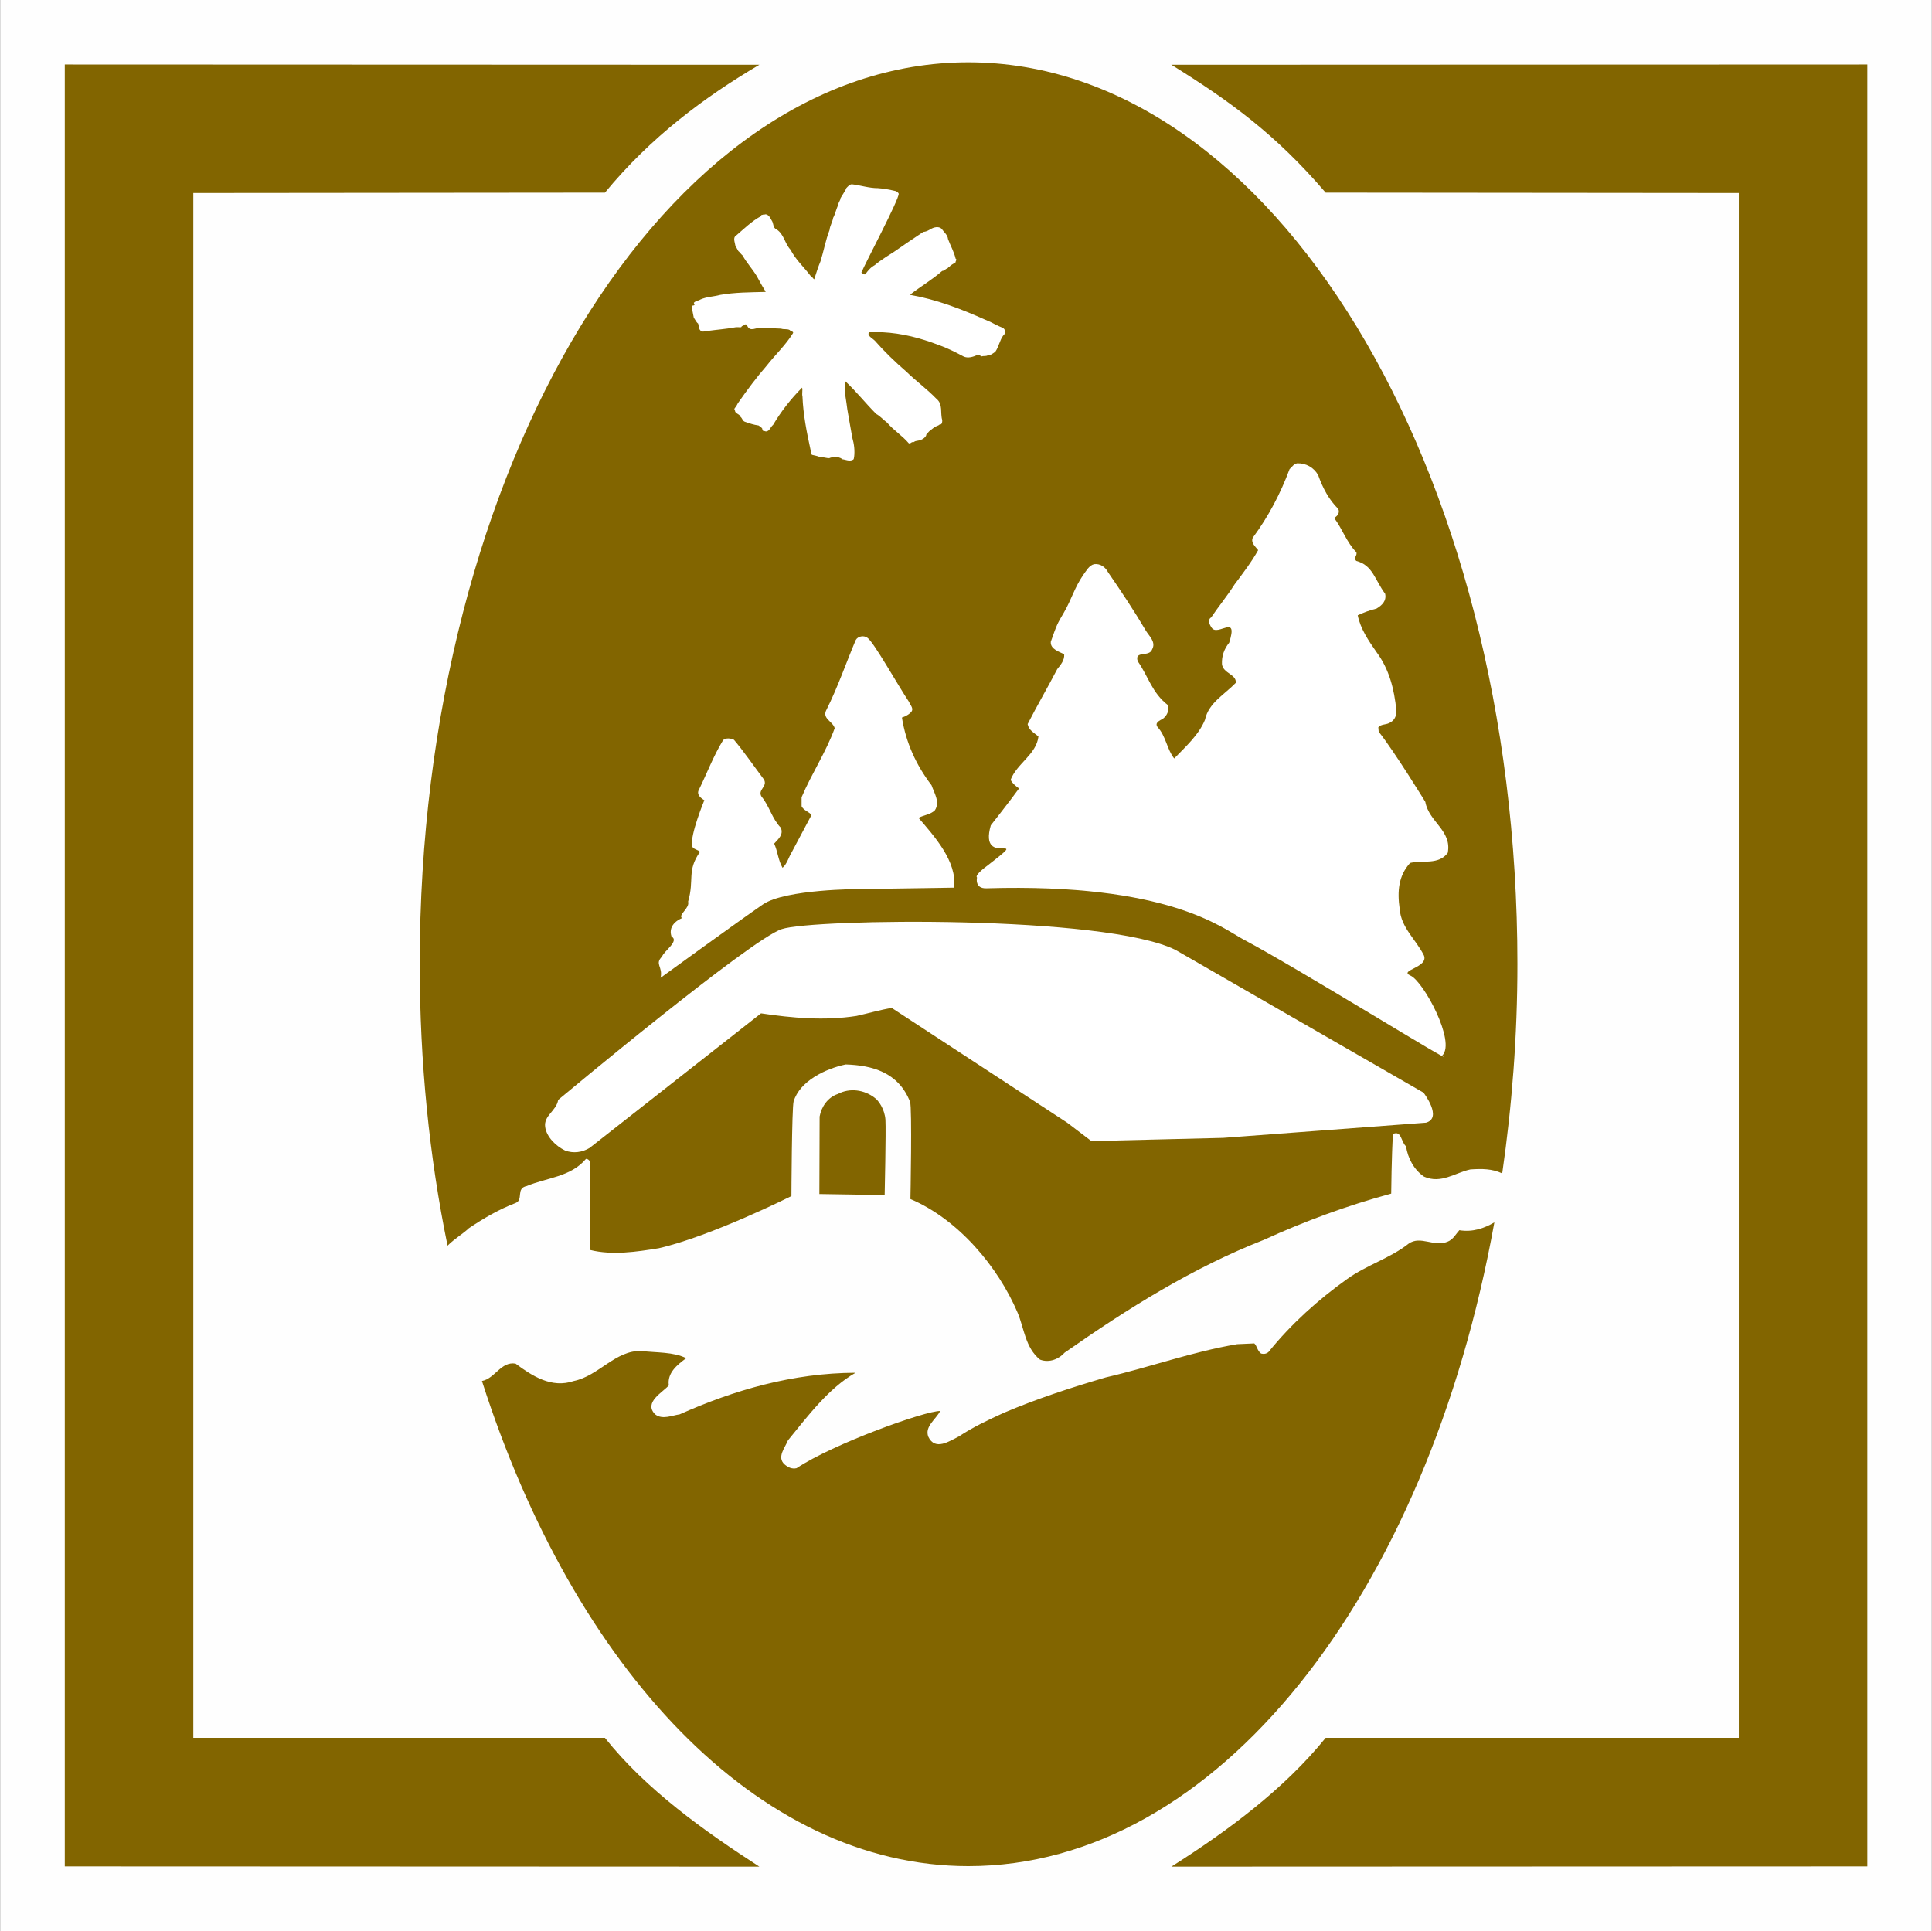 <?xml version="1.0" encoding="UTF-8" standalone="no"?>
<svg
   version="1.2"
   width="150.01mm"
   height="149.96mm"
   viewBox="0 0 15001 14995.999"
   preserveAspectRatio="xMidYMid"
   fill-rule="evenodd"
   stroke-width="28.222"
   stroke-linejoin="round"
   xml:space="preserve"
   id="svg31"
   sodipodi:docname="ID15a12.svg"
   inkscape:version="1.2.2 (b0a8486541, 2022-12-01)"
   xmlns:inkscape="http://www.inkscape.org/namespaces/inkscape"
   xmlns:sodipodi="http://sodipodi.sourceforge.net/DTD/sodipodi-0.dtd"
   xmlns="http://www.w3.org/2000/svg"
   xmlns:svg="http://www.w3.org/2000/svg"
   xmlns:ooo="http://xml.openoffice.org/svg/export"><rect x="0" y="0" width="15001" height="14995.999" fill="#333333" stroke="none"/><sodipodi:namedview
   id="namedview31"
   pagecolor="#ffffff"
   bordercolor="#000000"
   borderopacity="0.25"
   inkscape:showpageshadow="2"
   inkscape:pageopacity="0.0"
   inkscape:pagecheckerboard="true"
   inkscape:deskcolor="#d1d1d1"
   inkscape:document-units="mm"
   fit-margin-top="50"
   fit-margin-left="50"
   fit-margin-right="50"
   fit-margin-bottom="50"
   showgrid="false"
   inkscape:zoom="3.8276911"
   inkscape:cx="527.60265"
   inkscape:cy="33.963033"
   inkscape:window-width="1280"
   inkscape:window-height="731"
   inkscape:window-x="0"
   inkscape:window-y="0"
   inkscape:window-maximized="1"
   inkscape:current-layer="svg31" />
 <defs
   class="ClipPathGroup"
   id="defs2">
  <clipPath
   id="presentation_clip_path"
   clipPathUnits="userSpaceOnUse">
   <rect
   x="0"
   y="0"
   width="21001"
   height="29703"
   id="rect1" />
  </clipPath>
  <clipPath
   id="presentation_clip_path_shrink"
   clipPathUnits="userSpaceOnUse">
   <rect
   x="21"
   y="29"
   width="20959"
   height="29644"
   id="rect2" />
  </clipPath>
 </defs>
 <defs
   class="TextShapeIndex"
   id="defs3">
  <g
   ooo:slide="id1"
   ooo:id-list="id3 id4 id5 id6 id7 id8 id9 id10 id11 id12 id13 id14 id15 id16"
   id="g2" />
 </defs>
 <defs
   class="EmbeddedBulletChars"
   id="defs12">
  <g
   id="bullet-char-template-57356"
   transform="matrix(4.8828125e-4,0,0,-4.8828125e-4,0,0)">
   <path
   d="M 580,1141 1163,571 580,0 -4,571 Z"
   id="path3" />
  </g>
  <g
   id="bullet-char-template-57354"
   transform="matrix(4.8828125e-4,0,0,-4.8828125e-4,0,0)">
   <path
   d="M 8,1128 H 1137 V 0 H 8 Z"
   id="path4" />
  </g>
  <g
   id="bullet-char-template-10146"
   transform="matrix(4.8828125e-4,0,0,-4.8828125e-4,0,0)">
   <path
   d="M 174,0 602,739 174,1481 1456,739 Z M 1358,739 309,1346 659,739 Z"
   id="path5" />
  </g>
  <g
   id="bullet-char-template-10132"
   transform="matrix(4.8828125e-4,0,0,-4.8828125e-4,0,0)">
   <path
   d="M 2015,739 1276,0 H 717 l 543,543 H 174 v 393 h 1086 l -543,545 h 557 z"
   id="path6" />
  </g>
  <g
   id="bullet-char-template-10007"
   transform="matrix(4.8828125e-4,0,0,-4.8828125e-4,0,0)">
   <path
   d="m 0,-2 c -7,16 -16,29 -25,39 l 381,530 c -94,256 -141,385 -141,387 0,25 13,38 40,38 9,0 21,-2 34,-5 21,4 42,12 65,25 l 27,-13 111,-251 280,301 64,-25 24,25 c 21,-10 41,-24 62,-43 C 886,937 835,863 770,784 769,783 710,716 594,584 L 774,223 c 0,-27 -21,-55 -63,-84 l 16,-20 C 717,90 699,76 672,76 641,76 570,178 457,381 L 164,-76 c -22,-34 -53,-51 -92,-51 -42,0 -63,17 -64,51 -7,9 -10,24 -10,44 0,9 1,19 2,30 z"
   id="path7" />
  </g>
  <g
   id="bullet-char-template-10004"
   transform="matrix(4.8828125e-4,0,0,-4.8828125e-4,0,0)">
   <path
   d="M 285,-33 C 182,-33 111,30 74,156 52,228 41,333 41,471 c 0,78 14,145 41,201 34,71 87,106 158,106 53,0 88,-31 106,-94 l 23,-176 c 8,-64 28,-97 59,-98 l 735,706 c 11,11 33,17 66,17 42,0 63,-15 63,-46 V 965 c 0,-36 -10,-64 -30,-84 L 442,47 C 390,-6 338,-33 285,-33 Z"
   id="path8" />
  </g>
  <g
   id="bullet-char-template-9679"
   transform="matrix(4.8828125e-4,0,0,-4.8828125e-4,0,0)">
   <path
   d="M 813,0 C 632,0 489,54 383,161 276,268 223,411 223,592 c 0,181 53,324 160,431 106,107 249,161 430,161 179,0 323,-54 432,-161 108,-107 162,-251 162,-431 0,-180 -54,-324 -162,-431 C 1136,54 992,0 813,0 Z"
   id="path9" />
  </g>
  <g
   id="bullet-char-template-8226"
   transform="matrix(4.8828125e-4,0,0,-4.8828125e-4,0,0)">
   <path
   d="m 346,457 c -73,0 -137,26 -191,78 -54,51 -81,114 -81,188 0,73 27,136 81,188 54,52 118,78 191,78 73,0 134,-26 185,-79 51,-51 77,-114 77,-187 0,-75 -25,-137 -76,-188 -50,-52 -112,-78 -186,-78 z"
   id="path10" />
  </g>
  <g
   id="bullet-char-template-8211"
   transform="matrix(4.8828125e-4,0,0,-4.8828125e-4,0,0)">
   <path
   d="M -4,459 H 1135 V 606 H -4 Z"
   id="path11" />
  </g>
  <g
   id="bullet-char-template-61548"
   transform="matrix(4.8828125e-4,0,0,-4.8828125e-4,0,0)">
   <path
   d="m 173,740 c 0,163 58,303 173,419 116,115 255,173 419,173 163,0 302,-58 418,-173 116,-116 174,-256 174,-419 0,-163 -58,-303 -174,-418 C 1067,206 928,148 765,148 601,148 462,206 346,322 231,437 173,577 173,740 Z"
   id="path12" />
  </g>
 </defs>
 <g
   id="g12"
   transform="translate(-2652,-5770)">
  <g
   id="id2"
   class="Master_Slide">
   <g
   id="bg-id2"
   class="Background" />
   <g
   id="bo-id2"
   class="BackgroundObjects" />
  </g>
 </g>
 <g
   class="SlideGroup"
   id="g31"
   transform="translate(-2652,-5770)">
  <g
   id="g30">
   <g
   id="container-id1">
    <g
   id="id1"
   class="Slide"
   clip-path="url(#presentation_clip_path)">
     <g
   class="Page"
   id="g29">
      <g
   class="Group"
   id="g28">
       <g
   class="com.sun.star.drawing.PolyPolygonShape"
   id="g13">
        <g
   id="id3">
         <rect
   class="BoundingBox"
   stroke="none"
   fill="none"
   x="2652"
   y="5770"
   width="15001"
   height="14996"
   id="rect12" />
         <path
   fill="#fefefe"
   stroke="none"
   d="M 2653,5770 V 20765 H 17652 V 5770 Z"
   id="path13" />
        </g>
       </g>
       <g
   class="Group"
   id="g18"
   style="display:none">
        <g
   class="com.sun.star.drawing.LineShape"
   id="g14">
         <g
   id="id4">
          <rect
   class="BoundingBox"
   stroke="none"
   fill="none"
   x="2628"
   y="5771"
   width="53"
   height="14994"
   id="rect13" />
          <path
   fill="none"
   stroke="#1b1918"
   stroke-width="51"
   stroke-linejoin="miter"
   d="M 2654,20764 V 5771"
   id="path14" />
         </g>
        </g>
        <g
   class="com.sun.star.drawing.LineShape"
   id="g15">
         <g
   id="id5">
          <rect
   class="BoundingBox"
   stroke="none"
   fill="none"
   x="2654"
   y="20739"
   width="14997"
   height="53"
   id="rect14" />
          <path
   fill="none"
   stroke="#1b1918"
   stroke-width="51"
   stroke-linejoin="miter"
   d="M 17650,20765 H 2654"
   id="path15" />
         </g>
        </g>
        <g
   class="com.sun.star.drawing.LineShape"
   id="g16">
         <g
   id="id6">
          <rect
   class="BoundingBox"
   stroke="none"
   fill="none"
   x="17624"
   y="5771"
   width="53"
   height="14994"
   id="rect15" />
          <path
   fill="none"
   stroke="#1b1918"
   stroke-width="51"
   stroke-linejoin="miter"
   d="M 17650,5771 V 20764"
   id="path16" />
         </g>
        </g>
        <g
   class="com.sun.star.drawing.LineShape"
   id="g17">
         <g
   id="id7">
          <rect
   class="BoundingBox"
   stroke="none"
   fill="none"
   x="2654"
   y="5745"
   width="14997"
   height="53"
   id="rect16" />
          <path
   fill="none"
   stroke="#1b1918"
   stroke-width="51"
   stroke-linejoin="miter"
   d="M 2654,5771 H 17650"
   id="path17" />
         </g>
        </g>
       </g>
       <g
   class="com.sun.star.drawing.ClosedBezierShape"
   id="g19">
        <g
   id="id8">
         <rect
   class="BoundingBox"
   stroke="none"
   fill="none"
   x="11747"
   y="6271"
   width="5405"
   height="13995"
   id="rect18" />
         <path
   fill="#826500"
   stroke="none"
   d="m 11747,20265 5404,-2 V 6271 l -5404,2 c 449,279 807,536 1198,993 l 3208,3 v 11996 h -3208 c -322,398 -762,724 -1198,1000 z"
   id="path18" />
        </g>
       </g>
       <g
   class="com.sun.star.drawing.ClosedBezierShape"
   id="g20">
        <g
   id="id9">
         <rect
   class="BoundingBox"
   stroke="none"
   fill="none"
   x="3155"
   y="6270"
   width="5394"
   height="13996"
   id="rect19" />
         <path
   fill="#826500"
   stroke="none"
   d="m 8548,20265 -5393,-2 V 6271 l 5393,2 c -427,252 -843,561 -1199,993 l -3196,3 v 11996 h 3196 c 320,403 775,726 1199,1000 z"
   id="path19" />
        </g>
       </g>
       <g
   class="com.sun.star.drawing.ClosedBezierShape"
   id="g21">
        <g
   id="id10">
         <rect
   class="BoundingBox"
   stroke="none"
   fill="none"
   x="9014"
   y="14236"
   width="516"
   height="815"
   id="rect20" />
         <path
   fill="#826500"
   stroke="none"
   d="m 9521,15050 -507,-8 2,-602 c 14,-77 65,-150 142,-175 92,-49 205,-33 287,31 25,17 76,84 82,169 5,87 -6,585 -6,585 z"
   id="path20" />
        </g>
       </g>
       <g
   class="com.sun.star.drawing.ClosedBezierShape"
   id="g22">
        <g
   id="id11">
         <rect
   class="BoundingBox"
   stroke="none"
   fill="none"
   x="6394"
   y="15262"
   width="7862"
   height="5000"
   id="rect21" />
         <path
   fill="#826500"
   stroke="none"
   d="m 14255,15262 c -79,47 -171,78 -272,61 -28,31 -48,73 -93,90 -104,42 -208,-50 -300,14 -146,115 -326,166 -478,275 -222,158 -435,349 -609,565 -17,17 -39,19 -59,14 -31,-23 -31,-59 -53,-79 l -133,6 c -351,59 -677,179 -1020,258 -269,79 -536,166 -792,275 -118,54 -238,110 -348,183 -73,36 -185,115 -238,3 -31,-79 59,-135 92,-200 -112,-3 -828,253 -1115,444 -36,8 -67,-6 -95,-31 -59,-56 6,-129 28,-185 152,-186 317,-407 525,-525 -488,2 -942,134 -1366,323 -59,8 -134,44 -190,0 -93,-93 61,-172 106,-225 -14,-96 65,-160 135,-211 -98,-50 -230,-42 -348,-56 -200,-8 -332,194 -525,233 -172,59 -323,-39 -452,-135 -113,-19 -160,116 -261,135 716,2236 2140,3767 3777,3767 1929,0 3562,-2103 4084,-4999 z"
   id="path21" />
        </g>
       </g>
       <g
   class="com.sun.star.drawing.ClosedBezierShape"
   id="g23">
        <g
   id="id12">
         <rect
   class="BoundingBox"
   stroke="none"
   fill="none"
   x="5911"
   y="6254"
   width="8524"
   height="10086"
   id="rect22" />
         <path
   fill="#826500"
   stroke="none"
   d="m 14316,14882 c 76,-526 118,-1068 118,-1627 0,-3867 -1910,-7001 -4264,-7001 -2350,0 -4259,3134 -4259,7001 0,765 75,1503 216,2188 53,-53 120,-92 165,-135 116,-78 236,-148 363,-196 64,-25 0,-115 87,-132 154,-65 342,-70 460,-211 20,0 34,20 34,34 0,230 -3,432 0,674 171,42 359,14 531,-14 407,-93 1030,-405 1030,-405 0,0 3,-682 17,-735 48,-157 244,-253 404,-287 202,6 410,59 500,290 17,39 3,755 3,755 371,157 680,525 832,882 51,120 59,272 174,365 73,28 149,-6 191,-54 497,-348 997,-660 1547,-876 320,-146 649,-267 989,-359 0,0 3,-309 14,-463 67,-31 62,64 101,95 14,93 62,183 140,236 132,59 242,-31 360,-56 90,-6 168,-6 247,31 z"
   id="path22" />
        </g>
       </g>
       <g
   class="com.sun.star.drawing.ClosedBezierShape"
   id="g24">
        <g
   id="id13">
         <rect
   class="BoundingBox"
   stroke="none"
   fill="none"
   x="6884"
   y="12928"
   width="6896"
   height="1791"
   id="rect23" />
         <path
   fill="#ffffff"
   stroke="none"
   d="m 7039,14704 c 65,25 135,14 191,-20 l 1331,-1045 c 240,36 493,59 742,20 90,-20 186,-48 273,-62 l 1362,891 c 3,3 188,143 188,143 l 1023,-25 1575,-118 c 132,-37 -19,-233 -19,-233 l -1925,-1108 c -547,-274 -2819,-243 -3058,-162 -242,78 -1736,1326 -1736,1326 -14,87 -114,121 -101,211 11,78 84,148 154,182 z"
   id="path23" />
        </g>
       </g>
       <g
   class="com.sun.star.drawing.ClosedBezierShape"
   id="g25">
        <g
   id="id14">
         <rect
   class="BoundingBox"
   stroke="none"
   fill="none"
   x="7766"
   y="10710"
   width="2298"
   height="2654"
   id="rect24" />
         <path
   fill="#ffffff"
   stroke="none"
   d="m 9324,12674 736,-11 c 25,-205 -158,-404 -276,-542 40,-22 93,-25 127,-59 42,-64 -6,-135 -26,-194 -120,-157 -199,-331 -230,-526 0,0 40,-11 68,-39 30,-28 -3,-56 -12,-81 -92,-138 -278,-472 -325,-500 -26,-19 -73,-13 -90,19 -76,180 -138,363 -225,537 -42,73 48,92 62,147 -67,185 -180,354 -257,536 v 70 c 17,34 58,42 77,68 l -152,286 c -26,42 -37,93 -73,124 -34,-59 -37,-127 -65,-188 31,-34 76,-71 51,-124 -68,-70 -88,-168 -149,-241 -34,-54 53,-79 17,-135 -76,-101 -155,-216 -231,-306 -22,-12 -64,-17 -84,2 -76,124 -126,259 -188,385 -23,39 20,70 42,82 0,0 -112,269 -95,356 5,25 47,28 61,45 -104,149 -42,214 -92,386 14,53 -79,101 -48,129 0,0 -115,42 -81,143 64,34 -62,115 -73,155 -61,59 8,78 -12,165 0,0 607,-441 795,-570 174,-119 748,-119 748,-119 z"
   id="path24" />
        </g>
       </g>
       <g
   class="com.sun.star.drawing.ClosedBezierShape"
   id="g26">
        <g
   id="id15">
         <rect
   class="BoundingBox"
   stroke="none"
   fill="none"
   x="10235"
   y="9368"
   width="3664"
   height="4610"
   id="rect25" />
         <path
   fill="#ffffff"
   stroke="none"
   d="m 10238,12584 c 0,0 -21,87 73,84 1413,-42 1832,310 1995,397 426,225 1685,1008 1545,901 107,-106 -146,-575 -247,-620 -96,-42 143,-62 104,-157 -62,-124 -177,-214 -188,-360 -20,-139 -9,-259 81,-358 96,-22 222,17 292,-78 34,-174 -146,-239 -174,-396 0,0 -239,-390 -362,-545 l -3,-34 c 20,-25 56,-19 84,-33 40,-17 59,-56 56,-98 -16,-166 -56,-321 -154,-453 -62,-89 -124,-179 -146,-286 48,-22 95,-40 146,-52 42,-25 79,-59 67,-115 -81,-109 -95,-221 -224,-255 -26,-25 11,-42 0,-68 -76,-78 -107,-179 -172,-266 23,-12 48,-40 31,-71 -71,-70 -119,-160 -155,-261 -34,-61 -96,-94 -163,-92 -28,5 -36,25 -59,45 -70,188 -163,367 -286,533 -17,39 22,70 42,96 -51,92 -118,179 -183,266 -61,96 -129,177 -182,257 0,0 -40,17 5,81 48,68 208,-115 135,115 -39,48 -59,104 -56,166 8,73 115,79 107,146 -90,93 -211,155 -239,287 -48,117 -152,210 -239,300 -56,-70 -64,-174 -129,-244 -25,-34 17,-51 42,-65 31,-25 48,-59 40,-104 -127,-98 -152,-222 -236,-342 -28,-87 90,-28 112,-93 31,-56 -22,-101 -48,-143 -92,-156 -191,-305 -295,-456 -19,-37 -58,-68 -107,-62 -40,9 -62,53 -84,82 -71,103 -90,188 -152,295 -53,90 -53,90 -101,225 -6,59 70,79 104,98 3,48 -28,82 -54,115 -75,144 -157,284 -230,427 9,48 51,68 84,96 -16,140 -168,210 -216,337 14,28 39,47 65,67 -56,79 -219,286 -219,286 -99,346 345,26 -37,321 0,0 -91,67 -70,84 z"
   id="path25" />
        </g>
       </g>
       <g
   class="com.sun.star.drawing.ClosedBezierShape"
   id="g27">
        <g
   id="id16">
         <rect
   class="BoundingBox"
   stroke="none"
   fill="none"
   x="8023"
   y="7201"
   width="2434"
   height="2147"
   id="rect26" />
         <path
   fill="#ffffff"
   stroke="none"
   d="m 9467,7231 c 48,3 92,12 140,23 9,5 17,8 23,20 5,42 -267,553 -290,614 6,0 17,17 31,12 42,-59 65,-65 73,-71 40,-36 146,-101 146,-101 31,-22 183,-126 231,-157 37,-3 54,-25 85,-34 19,-5 45,-5 59,12 17,25 45,45 48,78 19,51 47,99 59,152 14,6 -3,20 0,28 -20,14 -37,20 -51,37 -6,0 -8,8 -14,11 -14,3 -23,19 -39,19 -82,71 -164,118 -248,183 v 3 c 205,36 394,109 582,193 31,12 62,27 90,44 h 5 c 23,16 59,14 59,50 -3,11 -3,23 -14,28 -28,37 -34,87 -62,127 -16,11 -36,28 -59,28 -16,8 -30,2 -50,8 -9,-8 -17,-14 -31,-11 -31,14 -73,28 -107,11 -64,-34 -129,-67 -196,-90 -139,-53 -279,-90 -434,-98 h -98 c -11,3 -11,14 -8,20 11,22 30,28 47,45 71,81 160,168 242,238 78,76 164,138 237,214 53,42 28,112 45,165 0,14 0,28 -12,34 -8,-3 -14,6 -19,8 -28,9 -48,28 -70,45 -12,12 -15,17 -24,28 v 6 c -17,28 -45,37 -79,42 -5,0 -14,6 -19,9 -17,-6 -23,16 -37,8 -50,-59 -118,-101 -168,-160 -31,-23 -54,-51 -84,-67 -87,-87 -152,-172 -242,-256 -3,11 -3,14 0,25 -8,65 11,132 17,194 14,76 25,149 39,222 14,48 20,98 14,149 -3,8 0,19 -11,22 -28,14 -56,-3 -84,-5 -6,-12 -20,-9 -28,-17 -17,3 -37,-3 -51,5 -8,-5 -14,6 -22,3 -3,6 -6,-3 -12,0 -19,-3 -39,-8 -58,-8 -20,-9 -43,-12 -62,-17 -6,-14 -9,-28 -11,-42 -29,-132 -57,-275 -62,-410 -6,-23 3,-51 -3,-70 -87,87 -163,185 -225,289 -22,17 -32,64 -68,48 -3,0 -6,-3 -9,0 -5,-6 -8,-15 -8,-20 -8,-11 -20,-17 -28,-23 -37,-5 -70,-16 -104,-28 -20,-5 -22,-28 -36,-39 -6,-22 -43,-25 -43,-48 -8,-8 -5,-17 0,-22 14,-14 17,-31 29,-45 67,-96 140,-194 216,-281 63,-81 147,-160 203,-250 14,-17 -17,-17 -23,-28 -19,-11 -47,-3 -67,-11 -56,0 -102,-11 -155,-6 -37,-5 -85,34 -107,-14 -3,-3 -8,-14 -14,-14 -11,11 -28,9 -34,23 -14,2 -36,-3 -53,2 -65,12 -135,17 -200,26 -16,0 -39,11 -56,3 -22,-12 -19,-40 -25,-59 -17,-13 -22,-30 -34,-46 -5,-28 -11,-57 -16,-82 2,-5 5,-11 11,-14 3,3 8,0 11,-3 l -6,-16 c 14,-17 34,-15 51,-26 48,-22 104,-22 154,-36 113,-20 233,-20 351,-23 6,-5 -5,-8 -5,-14 -23,-36 -42,-73 -62,-109 -34,-56 -79,-104 -110,-160 -14,-12 -22,-26 -33,-34 -9,-14 -14,-28 -23,-42 -3,-25 -22,-62 6,-79 62,-53 121,-112 194,-151 -3,-14 14,-6 19,-14 3,5 12,0 17,0 28,5 38,36 52,59 8,19 5,47 31,58 59,37 64,110 109,158 39,76 104,135 155,202 8,3 11,14 19,17 0,8 11,5 9,14 16,-48 30,-96 50,-143 25,-79 39,-163 70,-242 3,-34 23,-62 28,-95 17,-31 23,-68 40,-101 0,-20 17,-34 17,-51 2,-6 45,-70 45,-79 11,-11 25,-30 44,-30 68,8 132,30 200,30 z"
   id="path26" />
        </g>
       </g>
      </g>
     </g>
    </g>
   </g>
  </g>
 </g>
</svg>
